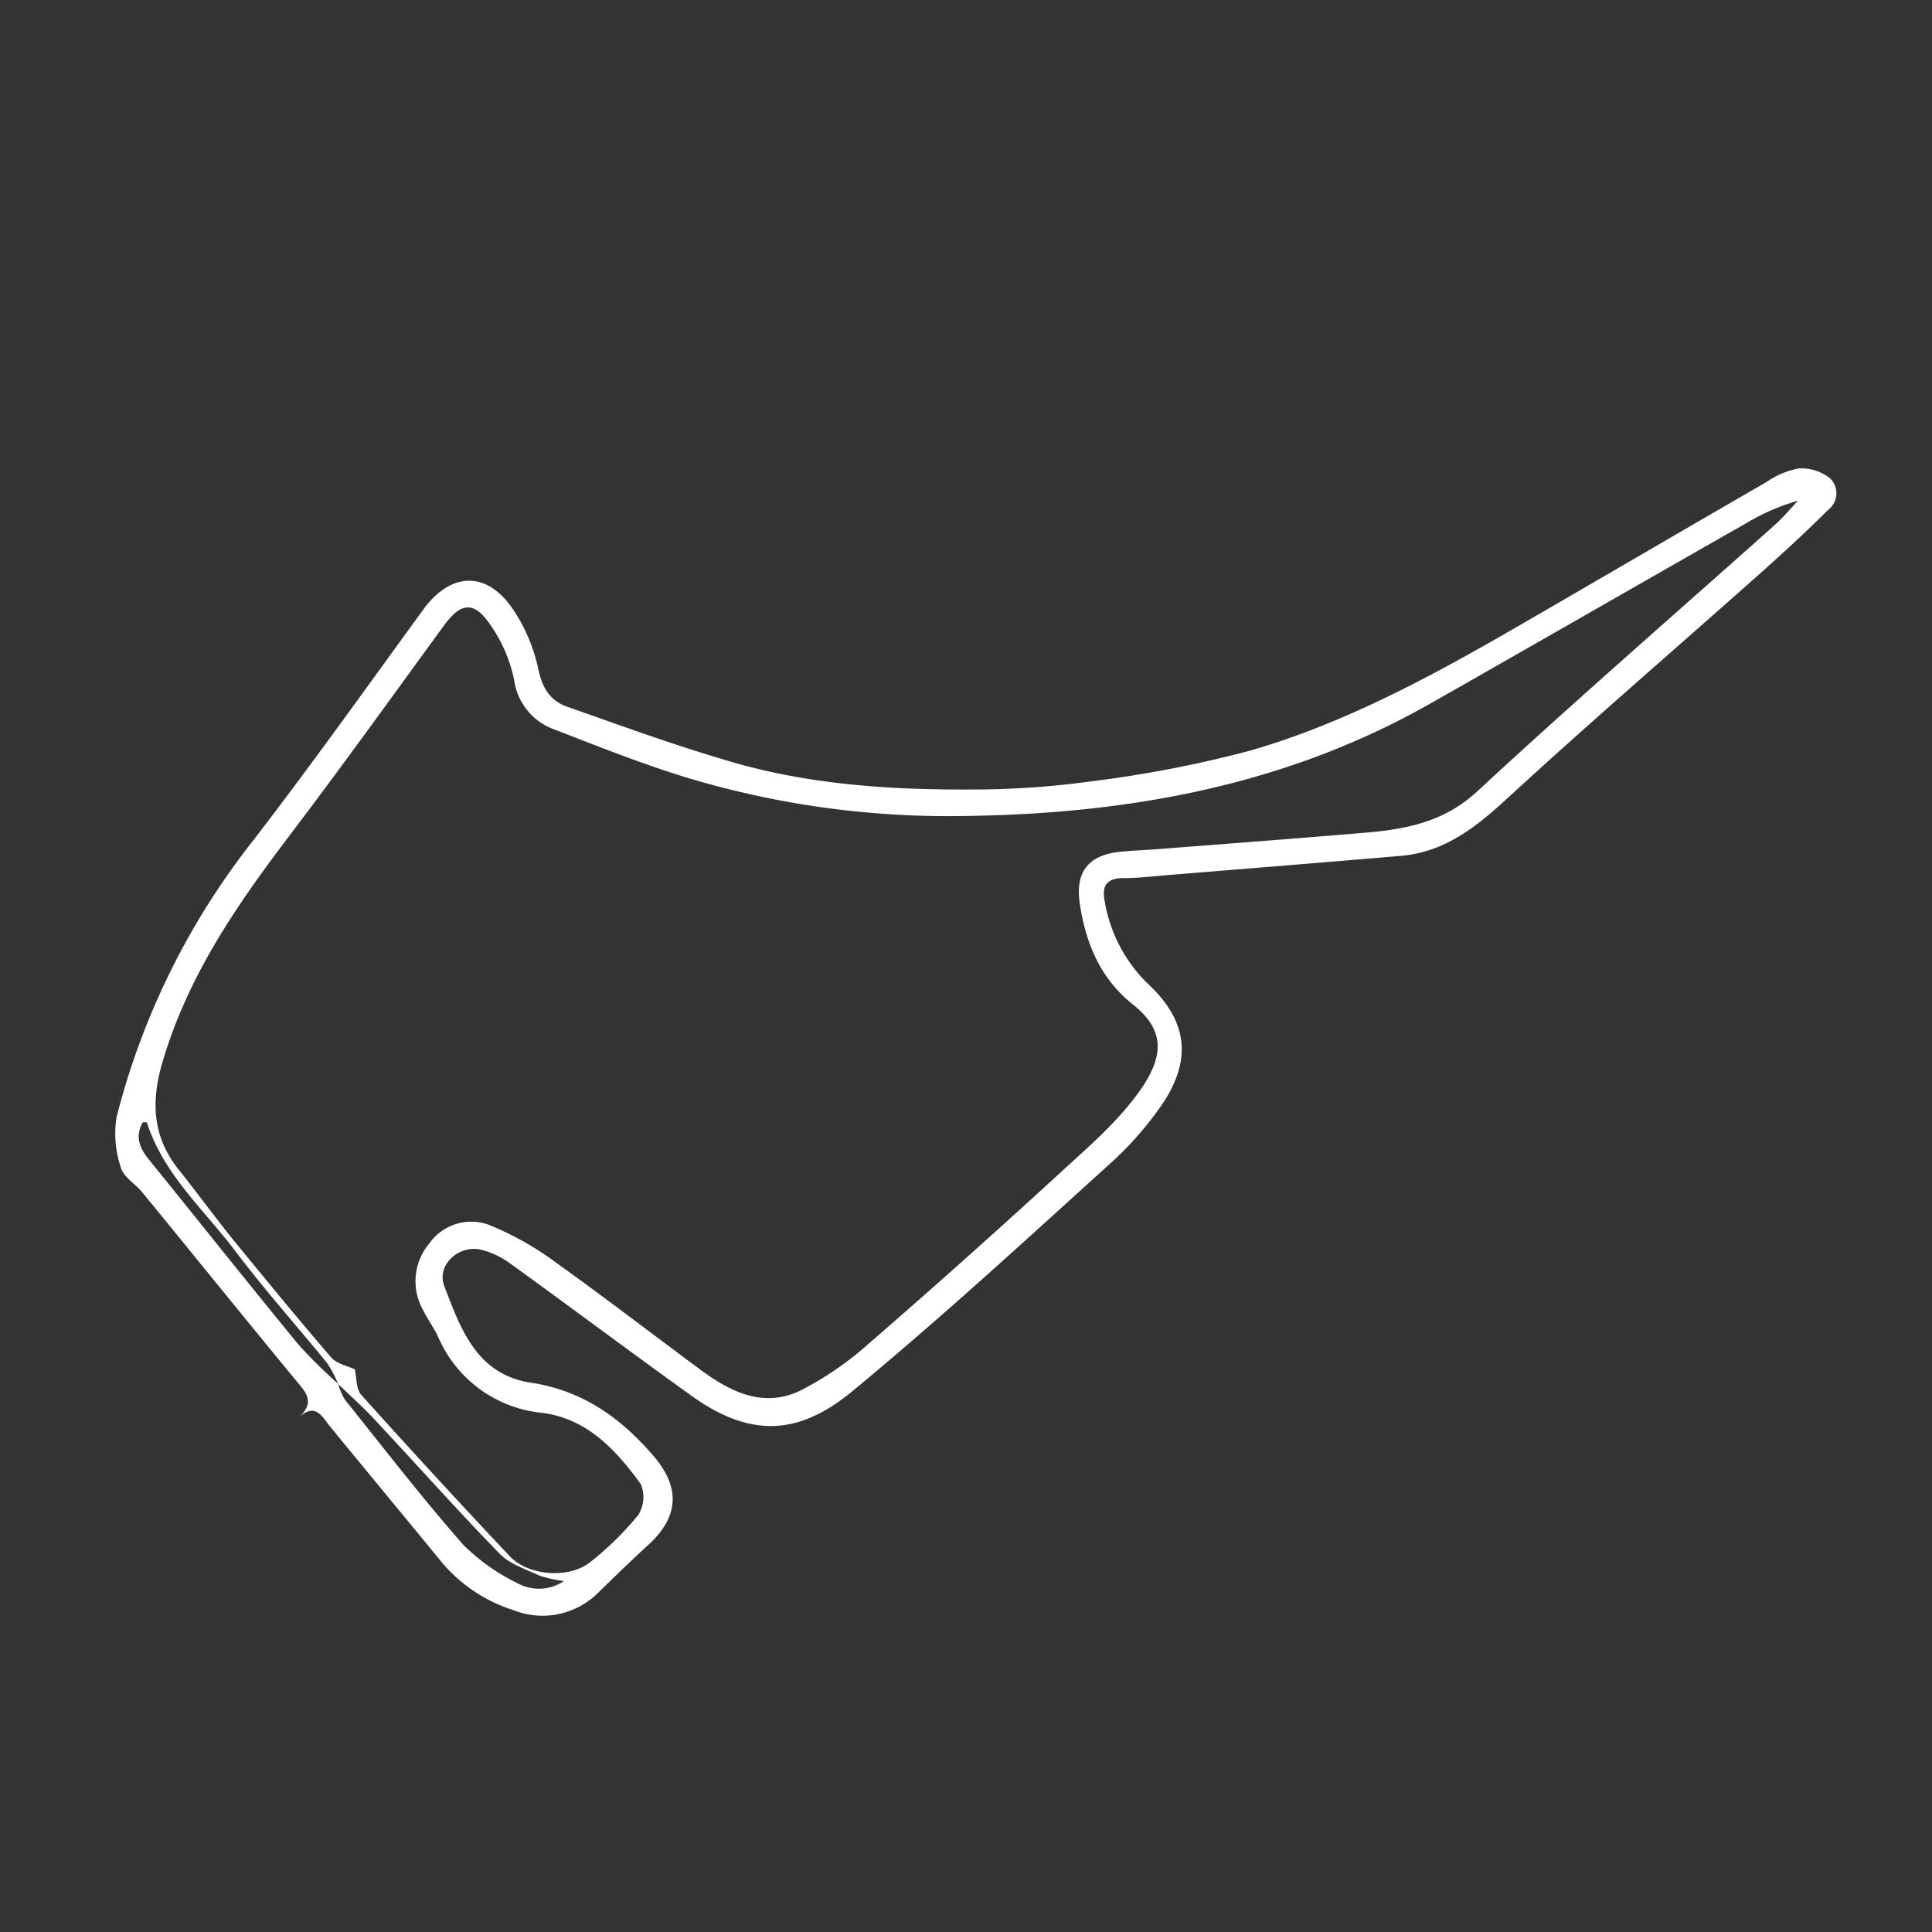 <svg id="Layer_1" data-name="Layer 1" xmlns="http://www.w3.org/2000/svg" viewBox="0 0 200 200"><rect x="0" y="0" width="200" height="200" fill="#333333" stroke="none"/><title>Circuits</title><path d="M30.85,146.82c1.36-1.23,1.28-2.12.3-3.3-5.51-6.66-10.94-13.4-16.42-20.09-.72-.89-1.95-1.58-2.22-2.57a10.88,10.88,0,0,1-.43-5.27A76.84,76.84,0,0,1,26.27,86.93c6-7.8,11.74-15.85,17.54-23.82,2.81-3.86,6.51-4.07,9.23-.13a17.62,17.62,0,0,1,2.68,6.26c.42,2,1.23,3.3,3,3.92,5.67,2,11.32,4.06,17.08,5.73,8,2.33,16.36,2.88,24.69,2.84A90.56,90.56,0,0,0,113,80.88a123,123,0,0,0,16.47-3.19c10-2.9,19.18-7.94,28.19-13.16,8.41-4.87,16.8-9.78,25.22-14.64a8.69,8.69,0,0,1,3.33-1.4,4.85,4.85,0,0,1,3.21,1,2.15,2.15,0,0,1-.15,3.27c-2.34,2.33-4.78,4.57-7.25,6.77-8.58,7.63-17.29,15.13-25.75,22.9C153,85.45,149.7,88.2,145,88.6c-8.08.69-16.17,1.34-24.25,2-1.48.12-3,.31-4.45.3-1.81,0-2.26.88-1.93,2.46a15.46,15.46,0,0,0,4.45,8.47c4.08,3.8,4.65,7.79,1.48,12.5a35,35,0,0,1-5.63,6.35C106,128.54,97.32,136.51,88.26,144c-5.36,4.42-10.3,5-16.52.6-6.37-4.56-12.64-9.27-19-13.86a8.61,8.61,0,0,0-2.91-1.36c-2.31-.57-4.67,1.56-3.84,3.75,1.68,4.39,3.34,9.15,8.94,10,5.35.8,9.32,3.63,12.73,7.6,2.78,3.23,2.64,6.28-.53,9.18-1.74,1.59-3.43,3.24-5.13,4.89a8.16,8.16,0,0,1-8.83,1.89,16.07,16.07,0,0,1-7.47-5c-3.89-4.76-7.82-9.48-11.71-14.24C33.2,146.35,32.47,145.26,30.85,146.82ZM35,143.27a11.61,11.61,0,0,0-1.11-2.13c-3.15-3.87-6.49-7.6-9.49-11.58-3.26-4.32-7.49-8-9.2-13.38,0,0-.24,0-.42,0-.82,1.44-.35,2.64.62,3.84,5.18,6.39,10.3,12.84,15.52,19.2A53.53,53.53,0,0,0,35,143.25a6.69,6.69,0,0,0,.71,1.65c4.06,5.06,8,10.19,12.3,15.07a21.09,21.09,0,0,0,5.57,3.93,4.62,4.62,0,0,0,4.8-.23,13.35,13.35,0,0,1-2.53-.56c-1.43-.67-3.08-1.19-4.13-2.27-4.33-4.45-8.46-9.09-12.7-13.63C37.77,145.83,36.36,144.58,35,143.27Zm1.73-1.51c.19.8.11,2,.67,2.64q7.58,8.44,15.37,16.7c1.94,2.06,6.2,2.36,8.37.58a32.26,32.26,0,0,0,4.9-4.81,3.48,3.48,0,0,0,.3-3.23c-2.57-3.53-5.54-6.78-10.2-7.38a13.1,13.1,0,0,1-10.78-7.86c-.47-1-1.12-1.86-1.59-2.83a6.07,6.07,0,0,1,.68-6.86,5.3,5.3,0,0,1,6.17-1.91,31.16,31.16,0,0,1,6.82,3.82c5.06,3.61,10,7.42,15,11.12,3.16,2.35,6.61,4.09,10.5,2.17a33.46,33.46,0,0,0,6.95-4.78q9.94-8.62,19.64-17.52c3-2.77,6.24-5.5,8.55-8.82,2.86-4.11,2-6.58-.9-8.89-3.27-2.63-4.79-6.26-5.4-10.35-.48-3.25.83-5,4.12-5.37,1.28-.13,2.56-.17,3.84-.27,7.2-.56,14.4-1.1,21.59-1.71,4.25-.36,8.18-1.11,11.62-4.3,10.1-9.36,20.51-18.39,30.79-27.57.86-.77,1.6-1.67,2.39-2.5a22.37,22.37,0,0,0-5.39,2.35C169.81,60.4,158.92,66.67,148,72.87c-14.94,8.47-31.26,11.39-48.18,11.6a93.7,93.7,0,0,1-28.82-4c-4.58-1.41-9-3.17-13.51-4.92a6.37,6.37,0,0,1-4.27-5.18,15.28,15.28,0,0,0-2.45-5.67c-1.71-2.53-3.06-2.35-4.83.08-5.34,7.32-10.62,14.67-16.1,21.89s-10.41,14.46-13,23.21c-1.21,4.07-1.09,7.7,1.58,11.1,2,2.5,3.85,5.06,5.85,7.52,3.28,4,6.59,8.06,10,12C34.85,141.2,36,141.4,36.74,141.76Z" fill="#fff"/></svg>